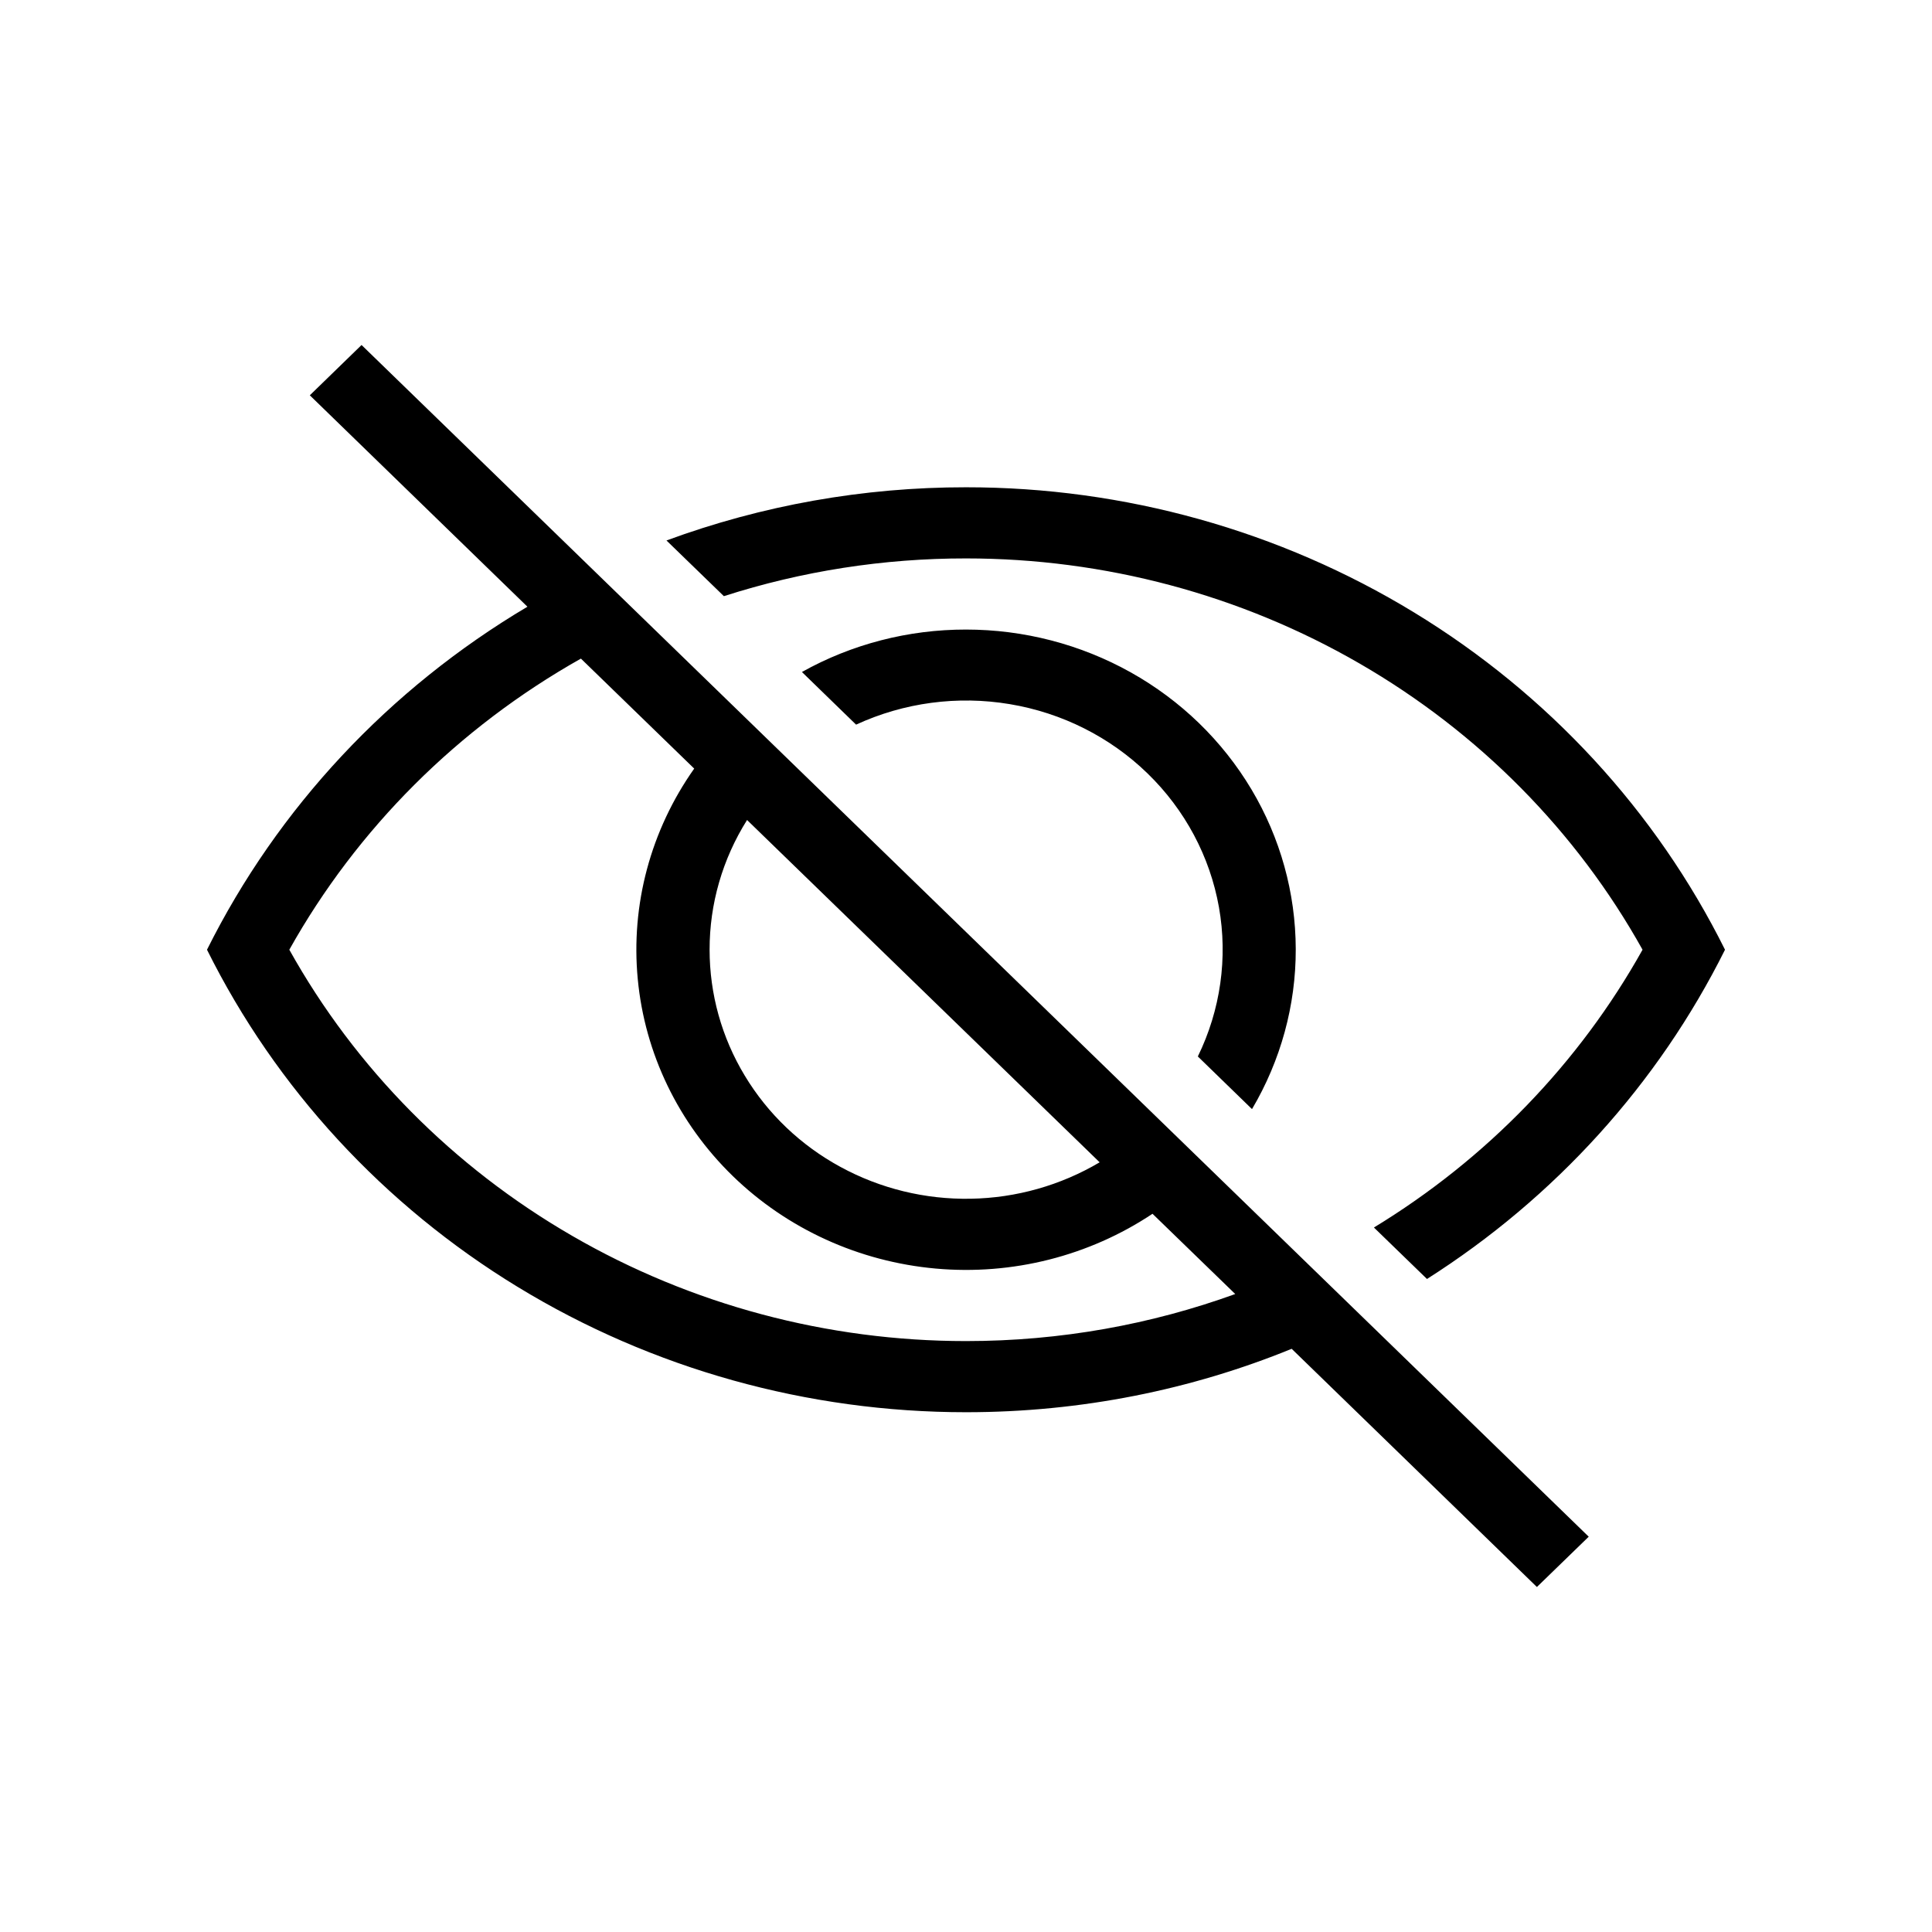 <svg width="28" height="28" viewBox="0 0 28 28" fill="none" xmlns="http://www.w3.org/2000/svg">
<path d="M4.49 5.729L5.24 5L23.025 22.271L22.274 23L18.72 19.548C17.268 20.14 15.672 20.467 14 20.467C11.703 20.467 9.452 19.839 7.506 18.653C5.561 17.468 3.999 15.773 3 13.764C4.025 11.709 5.637 9.984 7.644 8.793L4.49 5.729ZM14 19.436C15.373 19.436 16.687 19.194 17.902 18.754L16.703 17.591C15.783 18.204 14.672 18.485 13.561 18.385C12.45 18.285 11.41 17.811 10.621 17.045C9.833 16.279 9.345 15.269 9.243 14.191C9.14 13.112 9.43 12.032 10.061 11.139L8.419 9.545C6.638 10.548 5.176 12.008 4.193 13.764C5.15 15.48 6.566 16.913 8.293 17.911C10.019 18.91 11.991 19.436 14 19.436ZM23.805 13.764C22.849 12.049 21.433 10.616 19.707 9.618C17.981 8.619 16.009 8.093 14 8.093C12.808 8.092 11.623 8.276 10.491 8.64L9.659 7.833C11.046 7.322 12.517 7.061 14 7.062C16.297 7.061 18.548 7.69 20.494 8.876C22.439 10.061 24.001 11.756 25 13.764C24.032 15.706 22.539 17.355 20.681 18.536L19.912 17.79C21.545 16.796 22.886 15.409 23.805 13.764ZM14 9.124C14.838 9.124 15.661 9.338 16.387 9.744C17.113 10.15 17.716 10.735 18.136 11.439C18.556 12.143 18.777 12.942 18.779 13.755C18.781 14.569 18.562 15.368 18.145 16.074L17.36 15.311C17.689 14.638 17.796 13.882 17.666 13.148C17.535 12.413 17.174 11.736 16.631 11.209C16.089 10.682 15.391 10.331 14.635 10.205C13.879 10.078 13.1 10.182 12.407 10.502L11.622 9.739C12.345 9.335 13.165 9.123 14 9.124ZM10.284 13.764C10.284 14.405 10.459 15.035 10.793 15.588C11.126 16.142 11.605 16.599 12.181 16.912C12.757 17.226 13.408 17.385 14.068 17.373C14.728 17.362 15.373 17.179 15.937 16.845L10.827 11.884C10.471 12.45 10.283 13.101 10.284 13.764Z" fill="black"/>
</svg>
